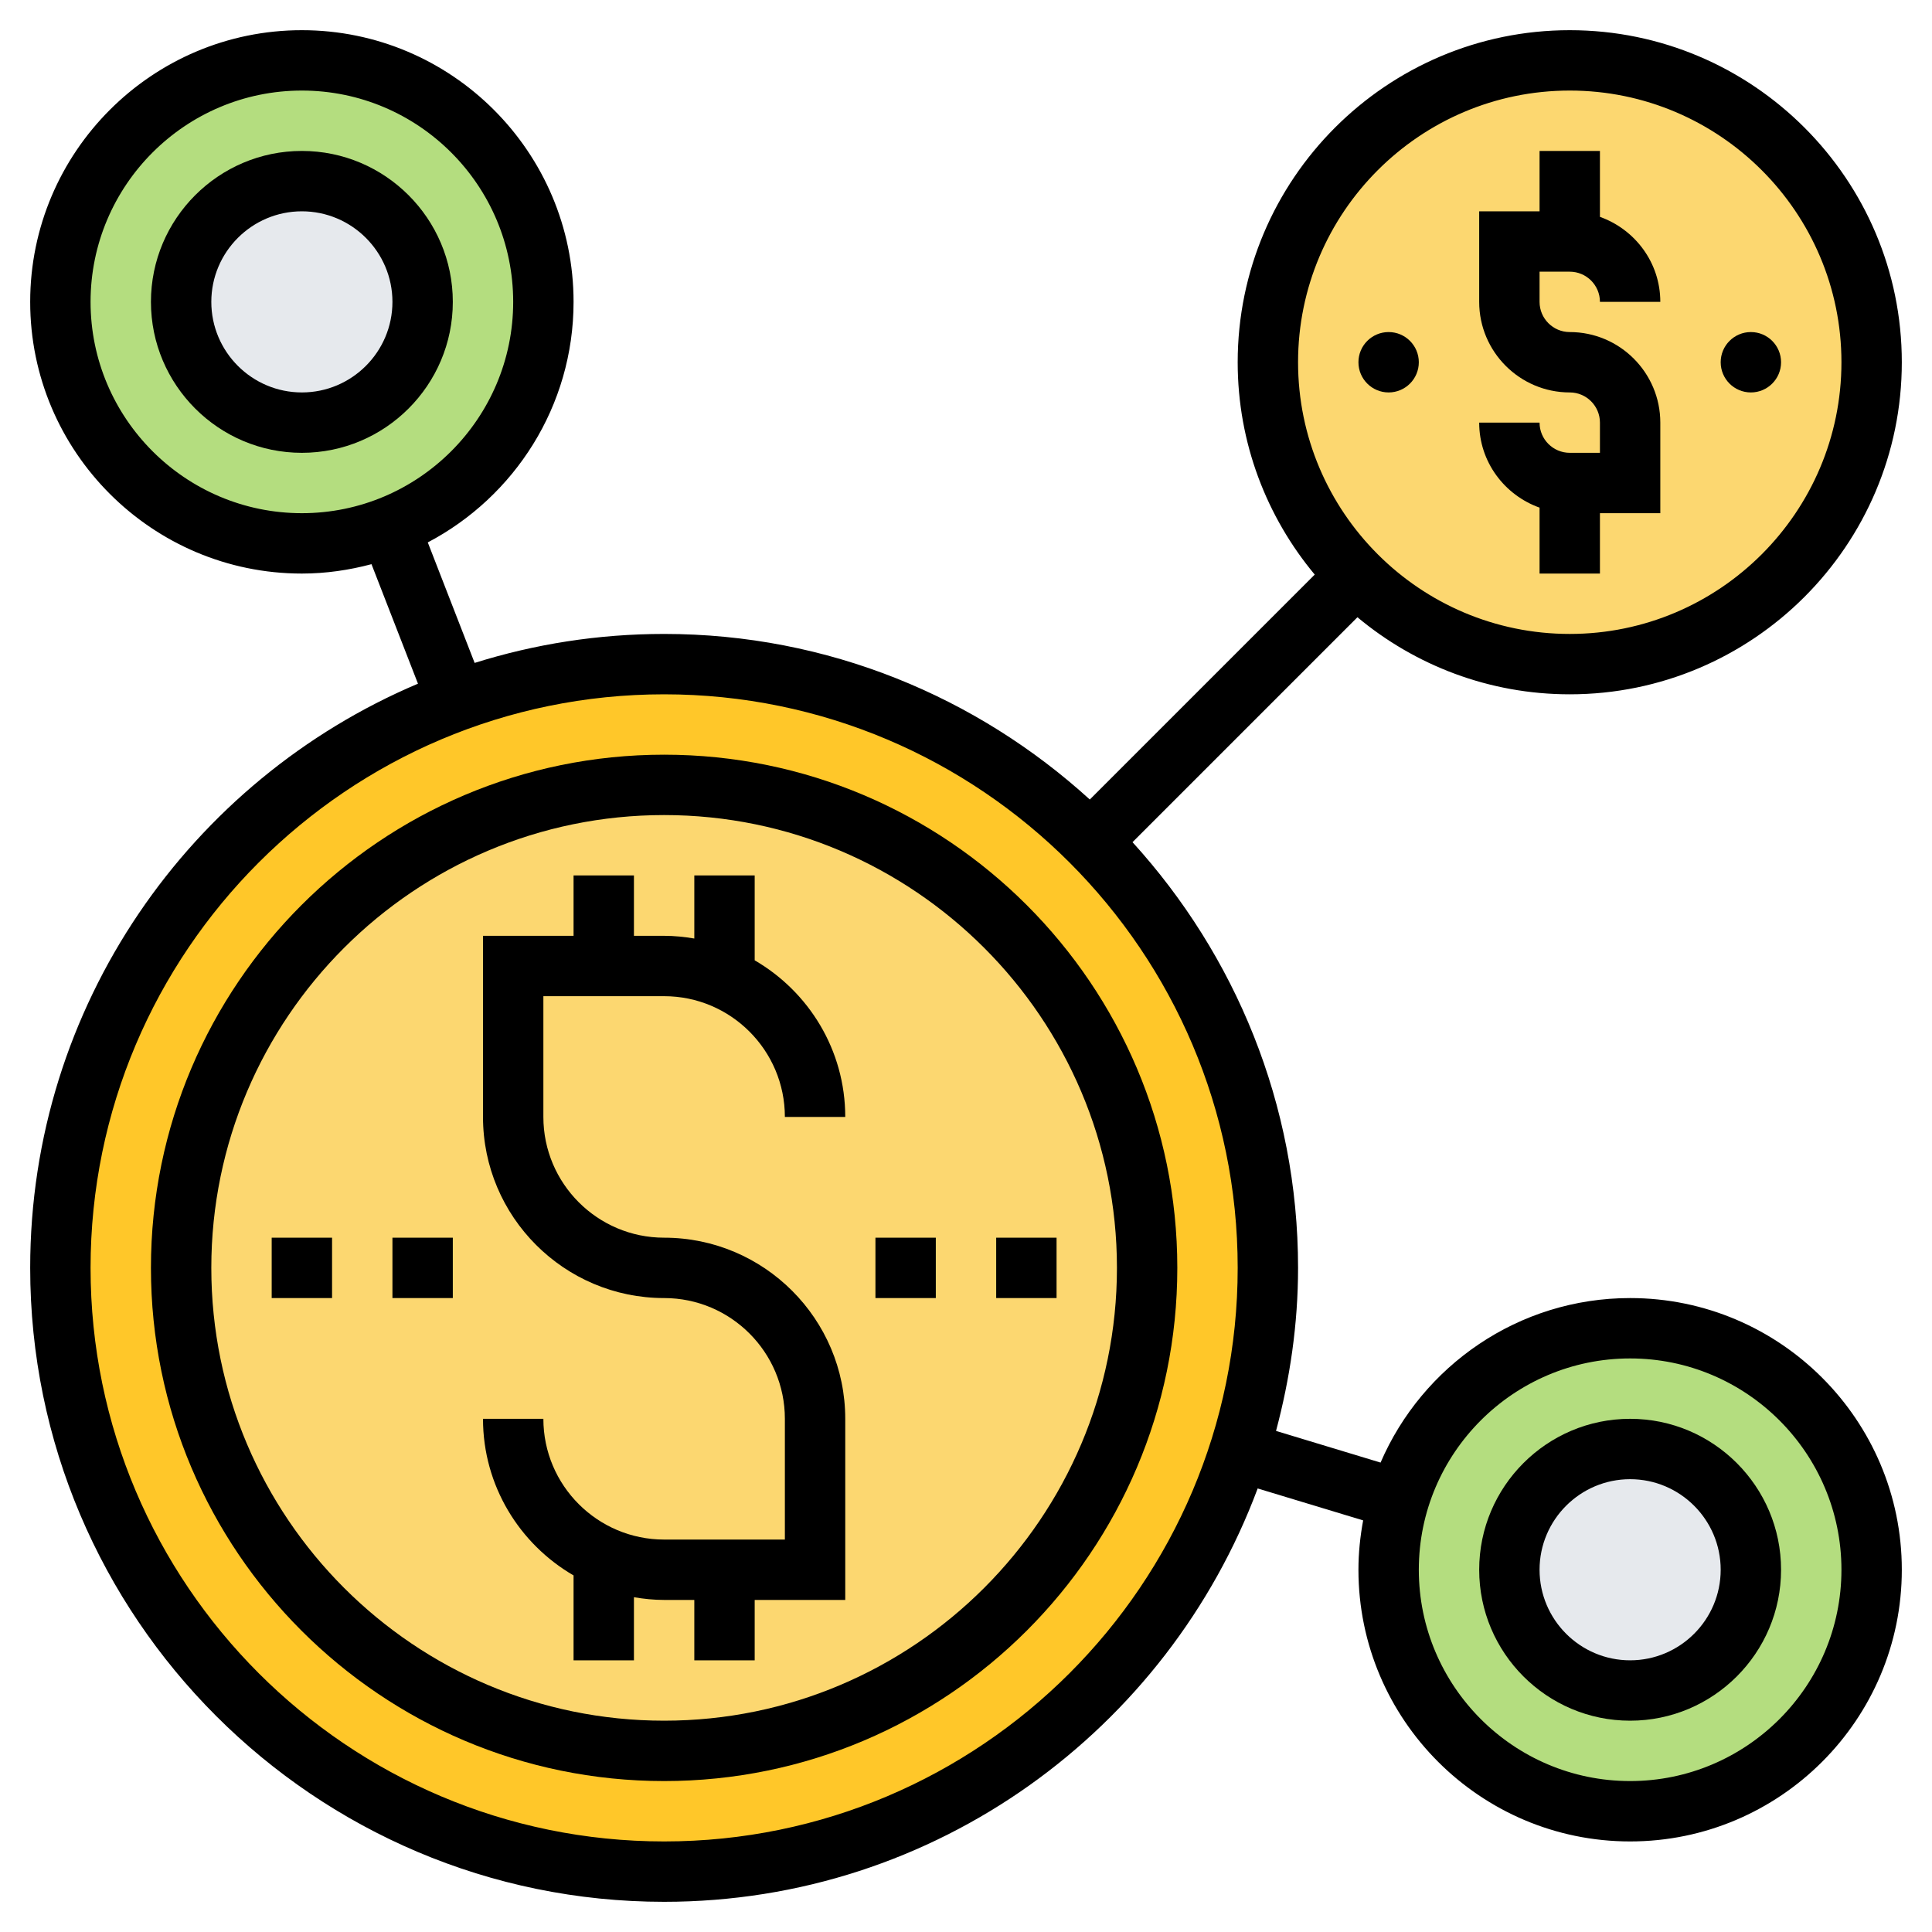<svg id="Layer_35" enable-background="new 0 0 64 64" height="512" viewBox="0 0 64 64" width="512" xmlns="http://www.w3.org/2000/svg"><path d="m52 2c5.52 0 10 4.48 10 10s-4.48 10-10 10c-2.76 0-5.26-1.12-7.07-2.93s-2.93-4.31-2.93-7.07c0-5.52 4.48-10 10-10z" fill="#fcd770"/><path d="m41.06 48.08c-2.57 8.08-10.13 13.92-19.06 13.92-11.05 0-20-8.95-20-20 0-8.64 5.47-15.99 13.14-18.79 2.14-.78 4.45-1.21 6.86-1.21 5.52 0 10.52 2.24 14.14 5.86s5.86 8.62 5.86 14.14c0 2.12-.33 4.16-.94 6.08z" fill="#ffc729"/><path d="m24.35 26.17c-.77-.11-1.55-.17-2.35-.17-8.84 0-16 7.16-16 16s7.16 16 16 16c.8 0 1.58-.06 2.35-.17 7.72-1.14 13.65-7.79 13.65-15.83s-5.93-14.69-13.65-15.83z" fill="#fcd770"/><path d="m18 10c0 3.4-2.11 6.3-5.1 7.46-.9.35-1.88.54-2.9.54-4.42 0-8-3.58-8-8s3.58-8 8-8 8 3.58 8 8z" fill="#b4dd7f"/><path d="m46.34 49.68c1-3.29 4.05-5.68 7.66-5.68 4.42 0 8 3.58 8 8s-3.58 8-8 8-8-3.58-8-8c0-.81.12-1.59.34-2.32z" fill="#b4dd7f"/><circle cx="54" cy="52" fill="#e6e9ed" r="4"/><circle cx="10" cy="10" fill="#e6e9ed" r="4"/><path d="m22 33c2.206 0 4 1.794 4 4h2c0-2.215-1.21-4.149-3-5.188v-2.812h-2v2.09c-.326-.055-.659-.09-1-.09h-1v-2h-2v2h-3v6c0 3.309 2.691 6 6 6 2.206 0 4 1.794 4 4v4h-4c-2.206 0-4-1.794-4-4h-2c0 2.215 1.21 4.149 3 5.188v2.812h2v-2.09c.326.055.659.09 1 .09h1v2h2v-2h3v-6c0-3.309-2.691-6-6-6-2.206 0-4-1.794-4-4v-4z"/><path d="m22 25c-9.374 0-17 7.626-17 17s7.626 17 17 17 17-7.626 17-17-7.626-17-17-17zm0 32c-8.271 0-15-6.729-15-15s6.729-15 15-15 15 6.729 15 15-6.729 15-15 15z"/><path d="m33 41h2v2h-2z"/><path d="m29 41h2v2h-2z"/><path d="m9 41h2v2h-2z"/><path d="m13 41h2v2h-2z"/><path d="m52 15c-.552 0-1-.449-1-1h-2c0 1.302.839 2.402 2 2.816v2.184h2v-2h2v-3c0-1.654-1.346-3-3-3-.552 0-1-.449-1-1v-1h1c.552 0 1 .449 1 1h2c0-1.302-.839-2.402-2-2.816v-2.184h-2v2h-2v3c0 1.654 1.346 3 3 3 .552 0 1 .449 1 1v1z"/><path d="m10 5c-2.757 0-5 2.243-5 5s2.243 5 5 5 5-2.243 5-5-2.243-5-5-5zm0 8c-1.654 0-3-1.346-3-3s1.346-3 3-3 3 1.346 3 3-1.346 3-3 3z"/><path d="m54 43c-3.702 0-6.887 2.248-8.267 5.45l-3.463-1.049c.461-1.727.73-3.531.73-5.401 0-5.43-2.09-10.37-5.484-14.102l7.451-7.451c1.908 1.592 4.36 2.553 7.033 2.553 6.065 0 11-4.935 11-11s-4.935-11-11-11-11 4.935-11 11c0 2.673.961 5.125 2.552 7.034l-7.451 7.451c-3.731-3.396-8.671-5.485-14.101-5.485-2.186 0-4.294.337-6.277.96l-1.552-3.992c2.867-1.507 4.829-4.511 4.829-7.968 0-4.962-4.037-9-9-9s-9 4.038-9 9 4.037 9 9 9c.798 0 1.569-.115 2.306-.311l1.54 3.959c-7.541 3.19-12.846 10.663-12.846 19.352 0 11.579 9.421 21 21 21 9.007 0 16.685-5.711 19.662-13.693l3.494 1.058c-.098.531-.156 1.076-.156 1.635 0 4.963 4.037 9 9 9s9-4.037 9-9-4.037-9-9-9zm-51-33c0-3.86 3.141-7 7-7s7 3.14 7 7-3.141 7-7 7-7-3.14-7-7zm49-7c4.963 0 9 4.038 9 9s-4.037 9-9 9-9-4.038-9-9 4.037-9 9-9zm-30 58c-10.477 0-19-8.523-19-19s8.523-19 19-19 19 8.523 19 19-8.523 19-19 19zm32-2c-3.859 0-7-3.141-7-7s3.141-7 7-7 7 3.141 7 7-3.141 7-7 7z"/><path d="m54 47c-2.757 0-5 2.243-5 5s2.243 5 5 5 5-2.243 5-5-2.243-5-5-5zm0 8c-1.654 0-3-1.346-3-3s1.346-3 3-3 3 1.346 3 3-1.346 3-3 3z"/><circle cx="58" cy="12" r="1"/><circle cx="46" cy="12" r="1"/></svg>